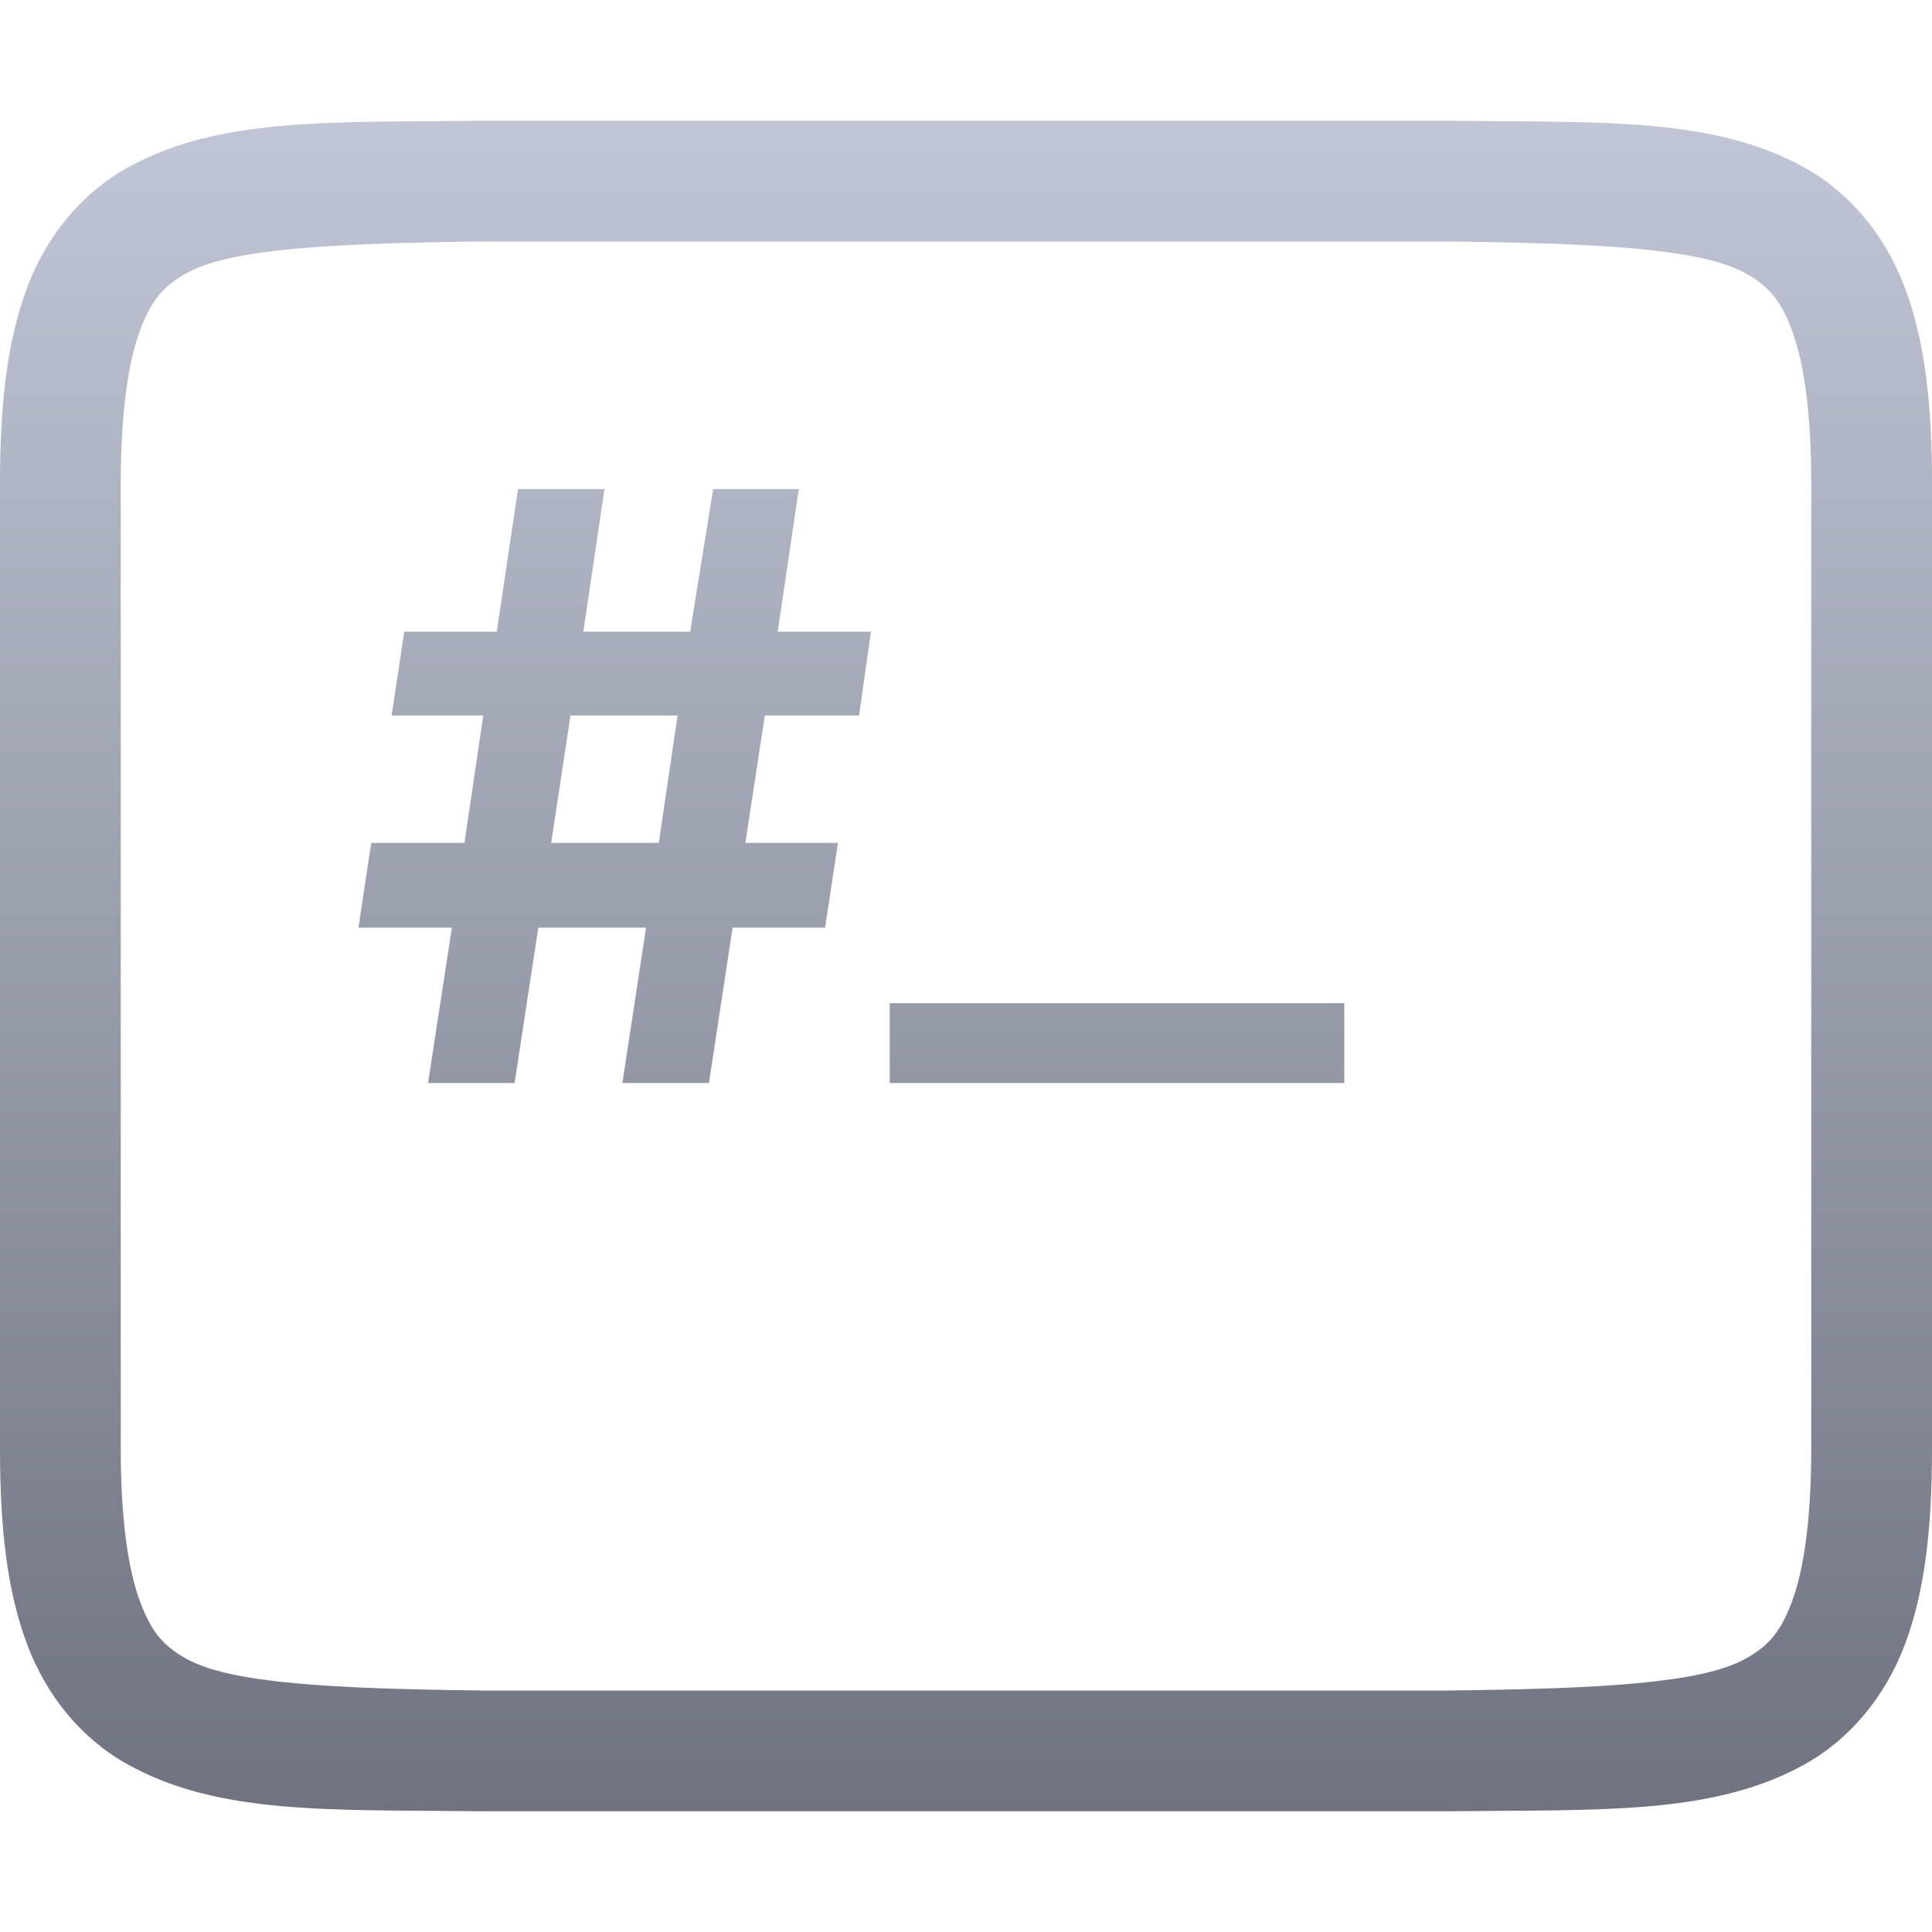 <svg xmlns="http://www.w3.org/2000/svg" xmlns:xlink="http://www.w3.org/1999/xlink" width="64" height="64" viewBox="0 0 64 64" version="1.1"><defs><linearGradient id="linear0" gradientUnits="userSpaceOnUse" x1="0" y1="0" x2="0" y2="1" gradientTransform="matrix(64,0,0,56,0,4)"><stop offset="0" style="stop-color:#c1c6d6;stop-opacity:1;"/><stop offset="1" style="stop-color:#6f7380;stop-opacity:1;"/></linearGradient></defs><g id="surface1"><path style=" stroke:none;fill-rule:evenodd;fill:url(#linear0);" d="M 16 8 L 48 8 C 53.035 8.059 56.348 8.238 57.812 9.047 C 58.547 9.453 58.969 9.898 59.359 10.938 C 59.746 11.977 60 13.633 60 16 L 60 48 C 60 50.367 59.746 52.023 59.359 53.062 C 58.969 54.105 58.547 54.547 57.812 54.953 C 56.348 55.762 53.035 55.941 48 56 L 16 56 C 10.965 55.941 7.645 55.762 6.18 54.953 C 5.449 54.547 5.031 54.105 4.641 53.062 C 4.254 52.023 4 50.367 4 48 L 4 16 C 4 13.633 4.254 11.977 4.641 10.938 C 5.031 9.898 5.449 9.453 6.18 9.047 C 7.645 8.238 10.965 8.059 16 8 Z M 15.977 4 C 10.945 4.059 7.262 3.875 4.254 5.539 C 2.742 6.367 1.555 7.777 0.898 9.531 C 0.238 11.289 0 13.367 0 16 L 0 48 C 0 50.633 0.238 52.715 0.898 54.469 C 1.555 56.223 2.742 57.633 4.254 58.461 C 7.262 60.125 10.945 59.945 15.977 60 L 48.023 60 C 53.055 59.945 56.738 60.125 59.754 58.461 C 61.258 57.633 62.445 56.223 63.105 54.469 C 63.762 52.715 64 50.633 64 48 L 64 16 C 64 13.367 63.762 11.289 63.102 9.531 C 62.445 7.777 61.258 6.367 59.754 5.539 C 56.738 3.875 53.055 4.059 48.023 4 Z M 18.898 23.703 L 18.258 27.922 L 21.824 27.922 L 22.445 23.703 Z M 44.531 35.875 L 29.473 35.875 L 29.473 33.23 L 44.531 33.23 Z M 17.047 35.875 L 14.18 35.875 L 14.969 30.73 L 11.875 30.73 L 12.297 27.922 L 15.387 27.922 L 16.008 23.703 L 12.973 23.703 L 13.391 20.926 L 16.457 20.926 L 17.16 16.199 L 20.023 16.199 L 19.324 20.926 L 22.863 20.926 L 23.625 16.199 L 26.461 16.199 L 25.762 20.926 L 28.852 20.926 L 28.457 23.703 L 25.336 23.703 L 24.691 27.922 L 27.758 27.922 L 27.332 30.73 L 24.27 30.73 L 23.484 35.875 L 20.617 35.875 L 21.402 30.73 L 17.832 30.73 Z M 17.047 35.875 "/></g></svg>
